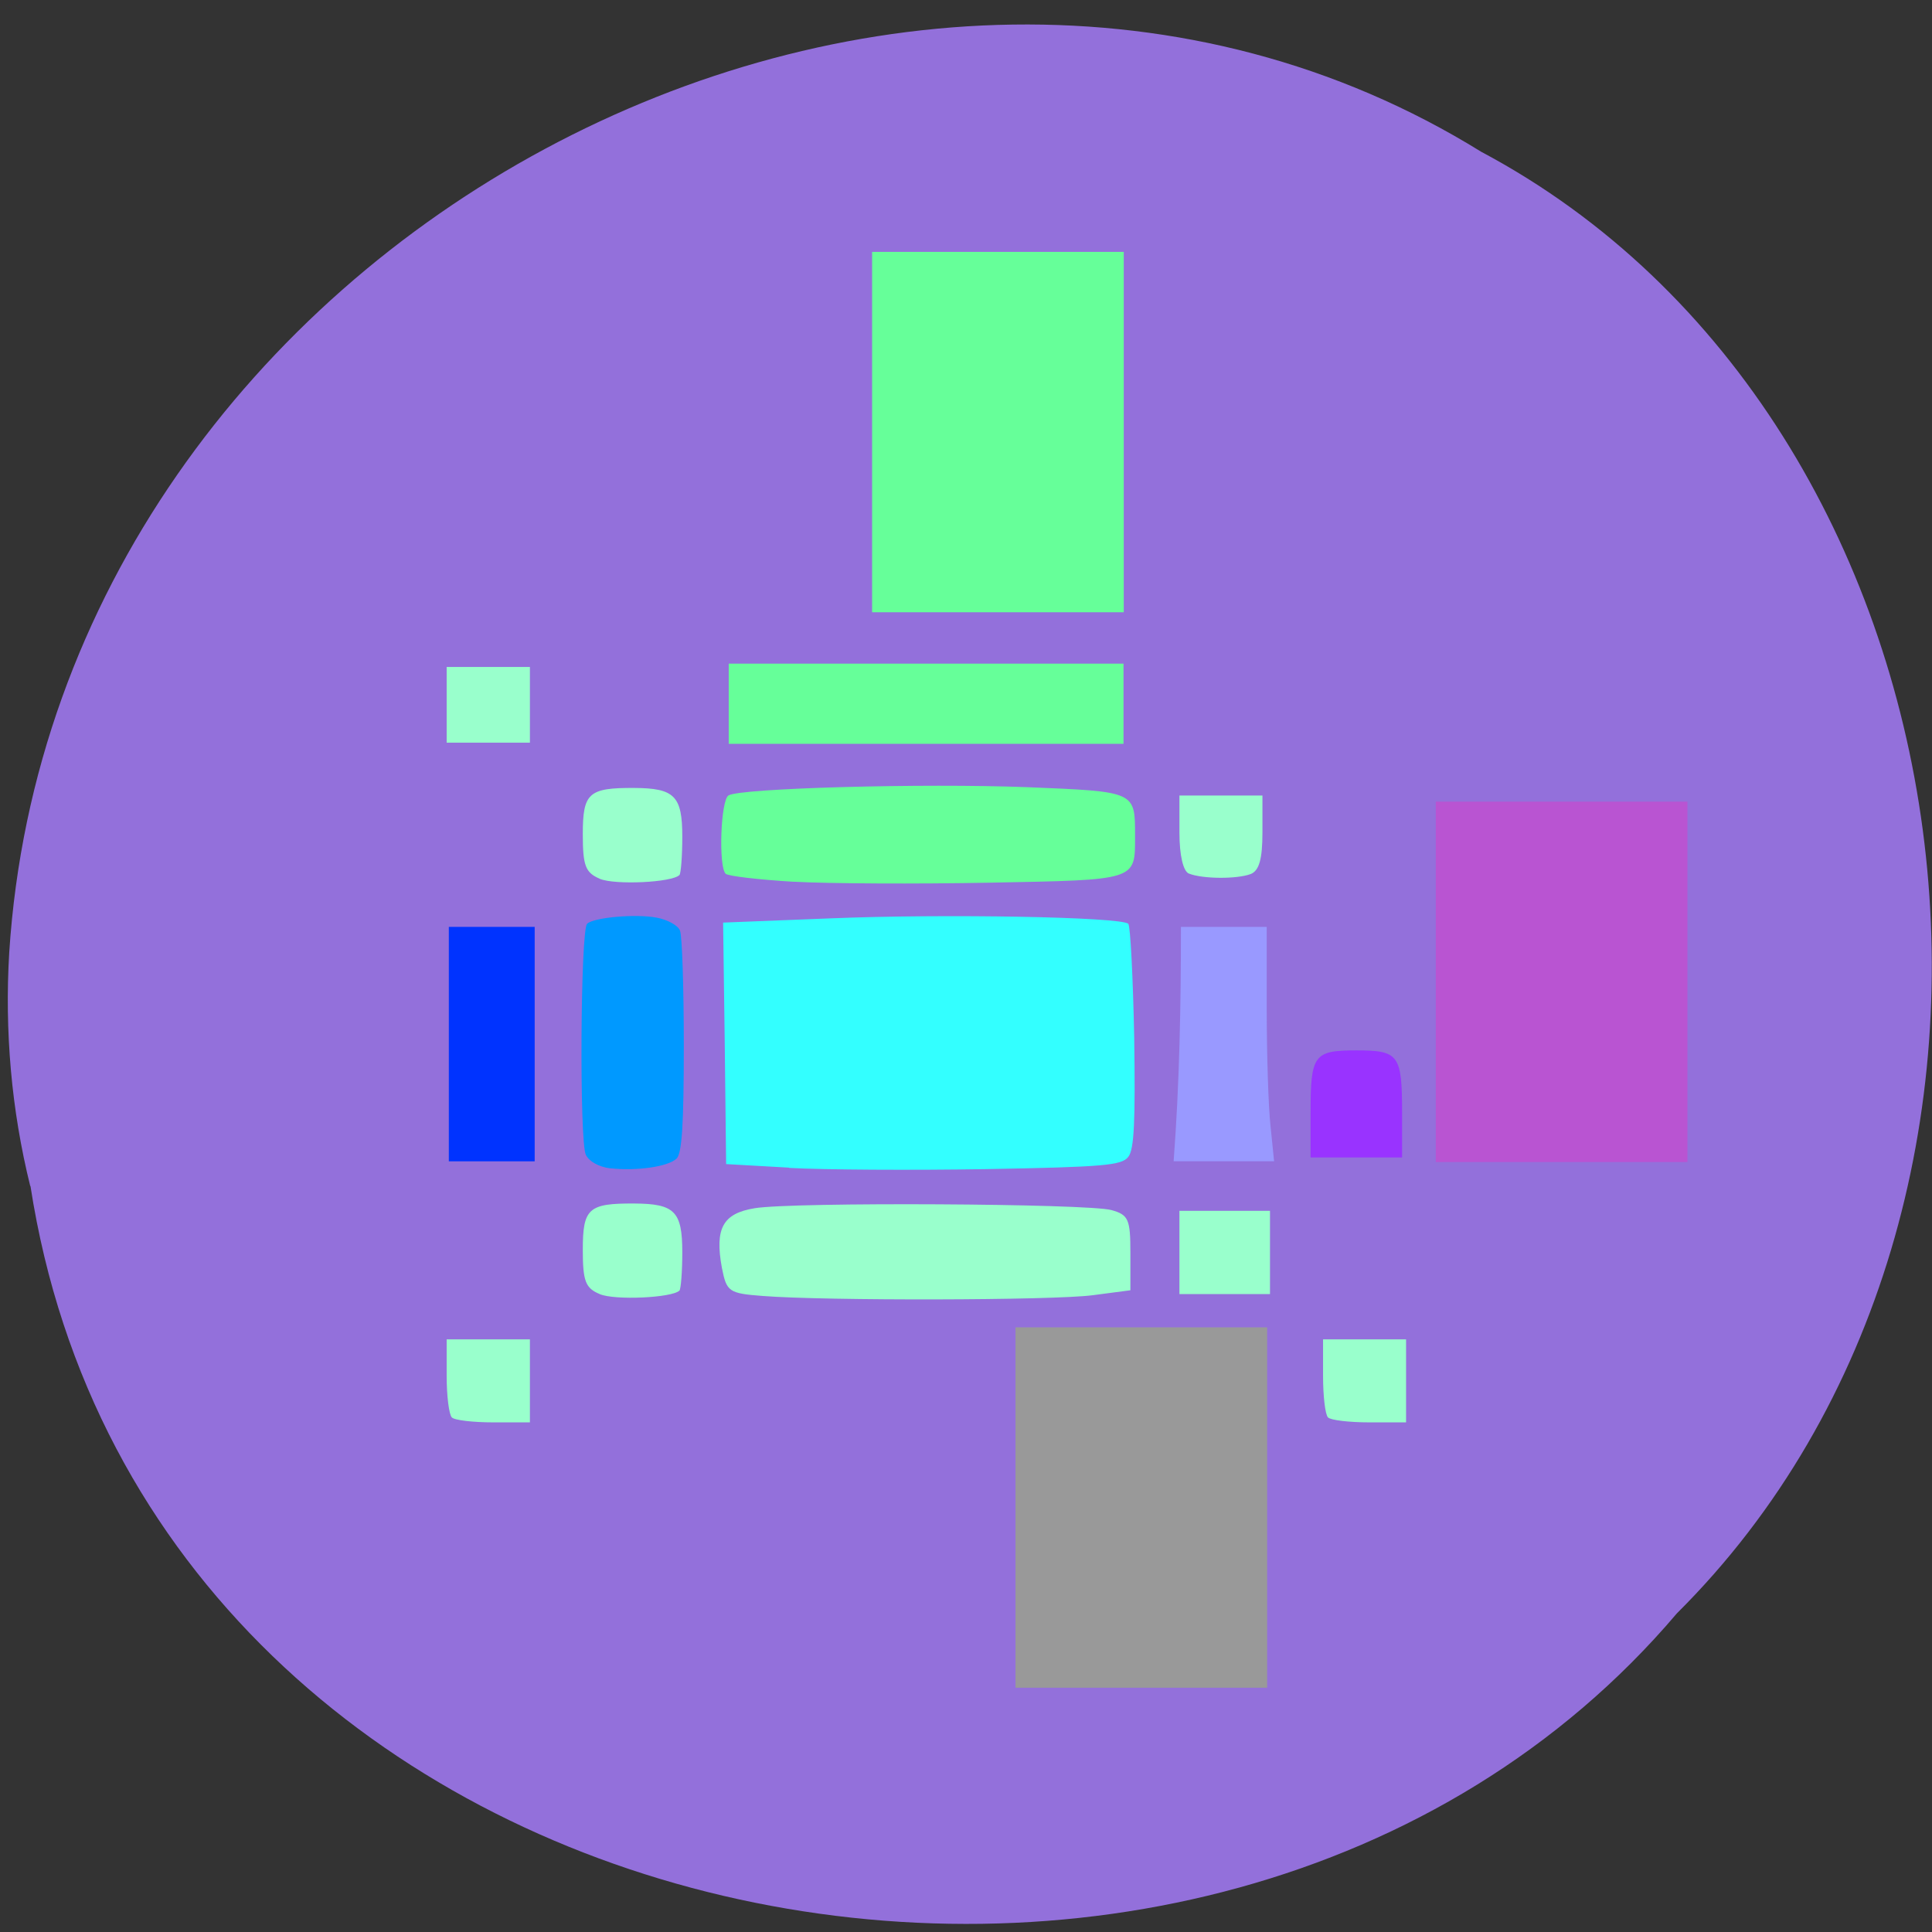<svg xmlns="http://www.w3.org/2000/svg" viewBox="0 0 32 32"><rect x="0" y="0" width="32" height="32" fill="#333333" stroke="none"/><path d="m 0.504 19.641 c 1.977 12.789 19.527 16.207 27.27 7.082 c 6.82 -6.781 5.121 -19.762 -3.242 -24.21 c -9.613 -5.953 -23.613 1.41 -24.379 13.262 c -0.078 1.297 0.035 2.609 0.348 3.871" fill="#9370db"/><path d="m 13.07 19.34 l -1.043 -0.059 l -0.023 -2 l -0.027 -2 l 1.777 -0.07 c 1.902 -0.078 4.82 -0.023 4.934 0.09 c 0.035 0.039 0.078 0.887 0.098 1.883 c 0.02 1.391 0 1.855 -0.098 1.977 c -0.109 0.141 -0.398 0.168 -2.348 0.203 c -1.227 0.02 -2.695 0.012 -3.27 -0.02" fill="#3ff"/><g fill="#6f9"><path d="m 13.148 14.605 c -0.582 -0.035 -1.09 -0.094 -1.129 -0.133 c -0.121 -0.121 -0.082 -1.219 0.047 -1.297 c 0.195 -0.121 3.234 -0.203 4.941 -0.137 c 1.816 0.074 1.793 0.066 1.793 0.816 c 0 0.734 0.039 0.719 -2.414 0.766 c -1.199 0.023 -2.656 0.016 -3.238 -0.016"/><path d="m 12.07 11.656 v -0.664 h 6.539 v 1.328 h -6.539"/><path d="m 14.445 7.156 v -2.984 h 4.168 v 5.969 h -4.168"/></g><path d="m 10.11 19.352 c -0.184 -0.023 -0.348 -0.109 -0.406 -0.223 c -0.109 -0.203 -0.09 -3.715 0.02 -3.828 c 0.105 -0.105 0.805 -0.168 1.152 -0.102 c 0.184 0.035 0.355 0.129 0.387 0.215 c 0.035 0.086 0.063 0.945 0.063 1.91 c 0 1.301 -0.031 1.785 -0.121 1.867 c -0.141 0.133 -0.652 0.207 -1.094 0.16" fill="#09f"/><path d="m 7.434 17.293 v -1.941 h 1.422 v 3.883 h -1.422" fill="#03f"/><path d="m 19.559 15.352 c 0.473 0 0.949 0 1.422 0 v 1.359 c 0 0.746 0.027 1.621 0.063 1.941 l 0.059 0.582 c -0.555 0 -1.109 0 -1.664 0 c 0.098 -1.297 0.121 -2.59 0.121 -3.883" fill="#99f"/><path d="m 21.707 18.441 c 0 -0.973 0.051 -1.043 0.758 -1.043 c 0.707 0 0.758 0.07 0.758 1.043 v 0.73 c -0.504 0 -1.01 0 -1.516 0" fill="#93f"/><g fill="#9fc"><path d="m 12.629 21.465 c -0.559 -0.043 -0.594 -0.07 -0.672 -0.465 c -0.121 -0.656 0.016 -0.902 0.543 -0.988 c 0.629 -0.105 5.516 -0.078 5.91 0.031 c 0.281 0.078 0.313 0.152 0.313 0.707 v 0.621 l -0.625 0.082 c -0.648 0.086 -4.434 0.094 -5.469 0.012"/><path d="m 9.934 14.555 c -0.238 -0.102 -0.281 -0.215 -0.281 -0.738 c 0 -0.684 0.094 -0.77 0.855 -0.766 c 0.664 0.004 0.793 0.133 0.793 0.805 c 0 0.324 -0.023 0.613 -0.047 0.637 c -0.125 0.125 -1.07 0.168 -1.32 0.063"/><path d="m 7.398 11.672 v -0.625 h 1.379 v 1.254 h -1.379"/><path d="m 9.934 21.434 c -0.238 -0.098 -0.281 -0.215 -0.281 -0.734 c 0 -0.688 0.094 -0.77 0.855 -0.766 c 0.664 0.004 0.793 0.129 0.793 0.805 c 0 0.324 -0.023 0.609 -0.047 0.637 c -0.125 0.121 -1.07 0.164 -1.32 0.059"/><path d="m 7.484 23.477 c -0.047 -0.047 -0.086 -0.355 -0.086 -0.688 v -0.605 h 1.379 v 1.375 h -0.605 c -0.332 0 -0.645 -0.035 -0.688 -0.082"/><path d="m 21.996 23.477 c -0.047 -0.047 -0.082 -0.355 -0.082 -0.688 v -0.605 h 1.375 v 1.375 h -0.605 c -0.332 0 -0.641 -0.035 -0.688 -0.082"/><path d="m 19.535 20.746 v -0.691 h 1.5 v 1.379 h -1.5"/><path d="m 19.691 14.469 c -0.094 -0.039 -0.156 -0.305 -0.156 -0.68 v -0.613 h 1.375 v 0.613 c 0 0.441 -0.055 0.633 -0.195 0.688 c -0.23 0.086 -0.797 0.082 -1.023 -0.008"/></g><path d="m 16.82 24.969 v -2.984 h 4.168 v 5.969 h -4.168" fill="#999"/><path d="m 23.781 16.262 v -2.984 h 4.168 v 5.969 h -4.168" fill="#b954d2"/></svg>